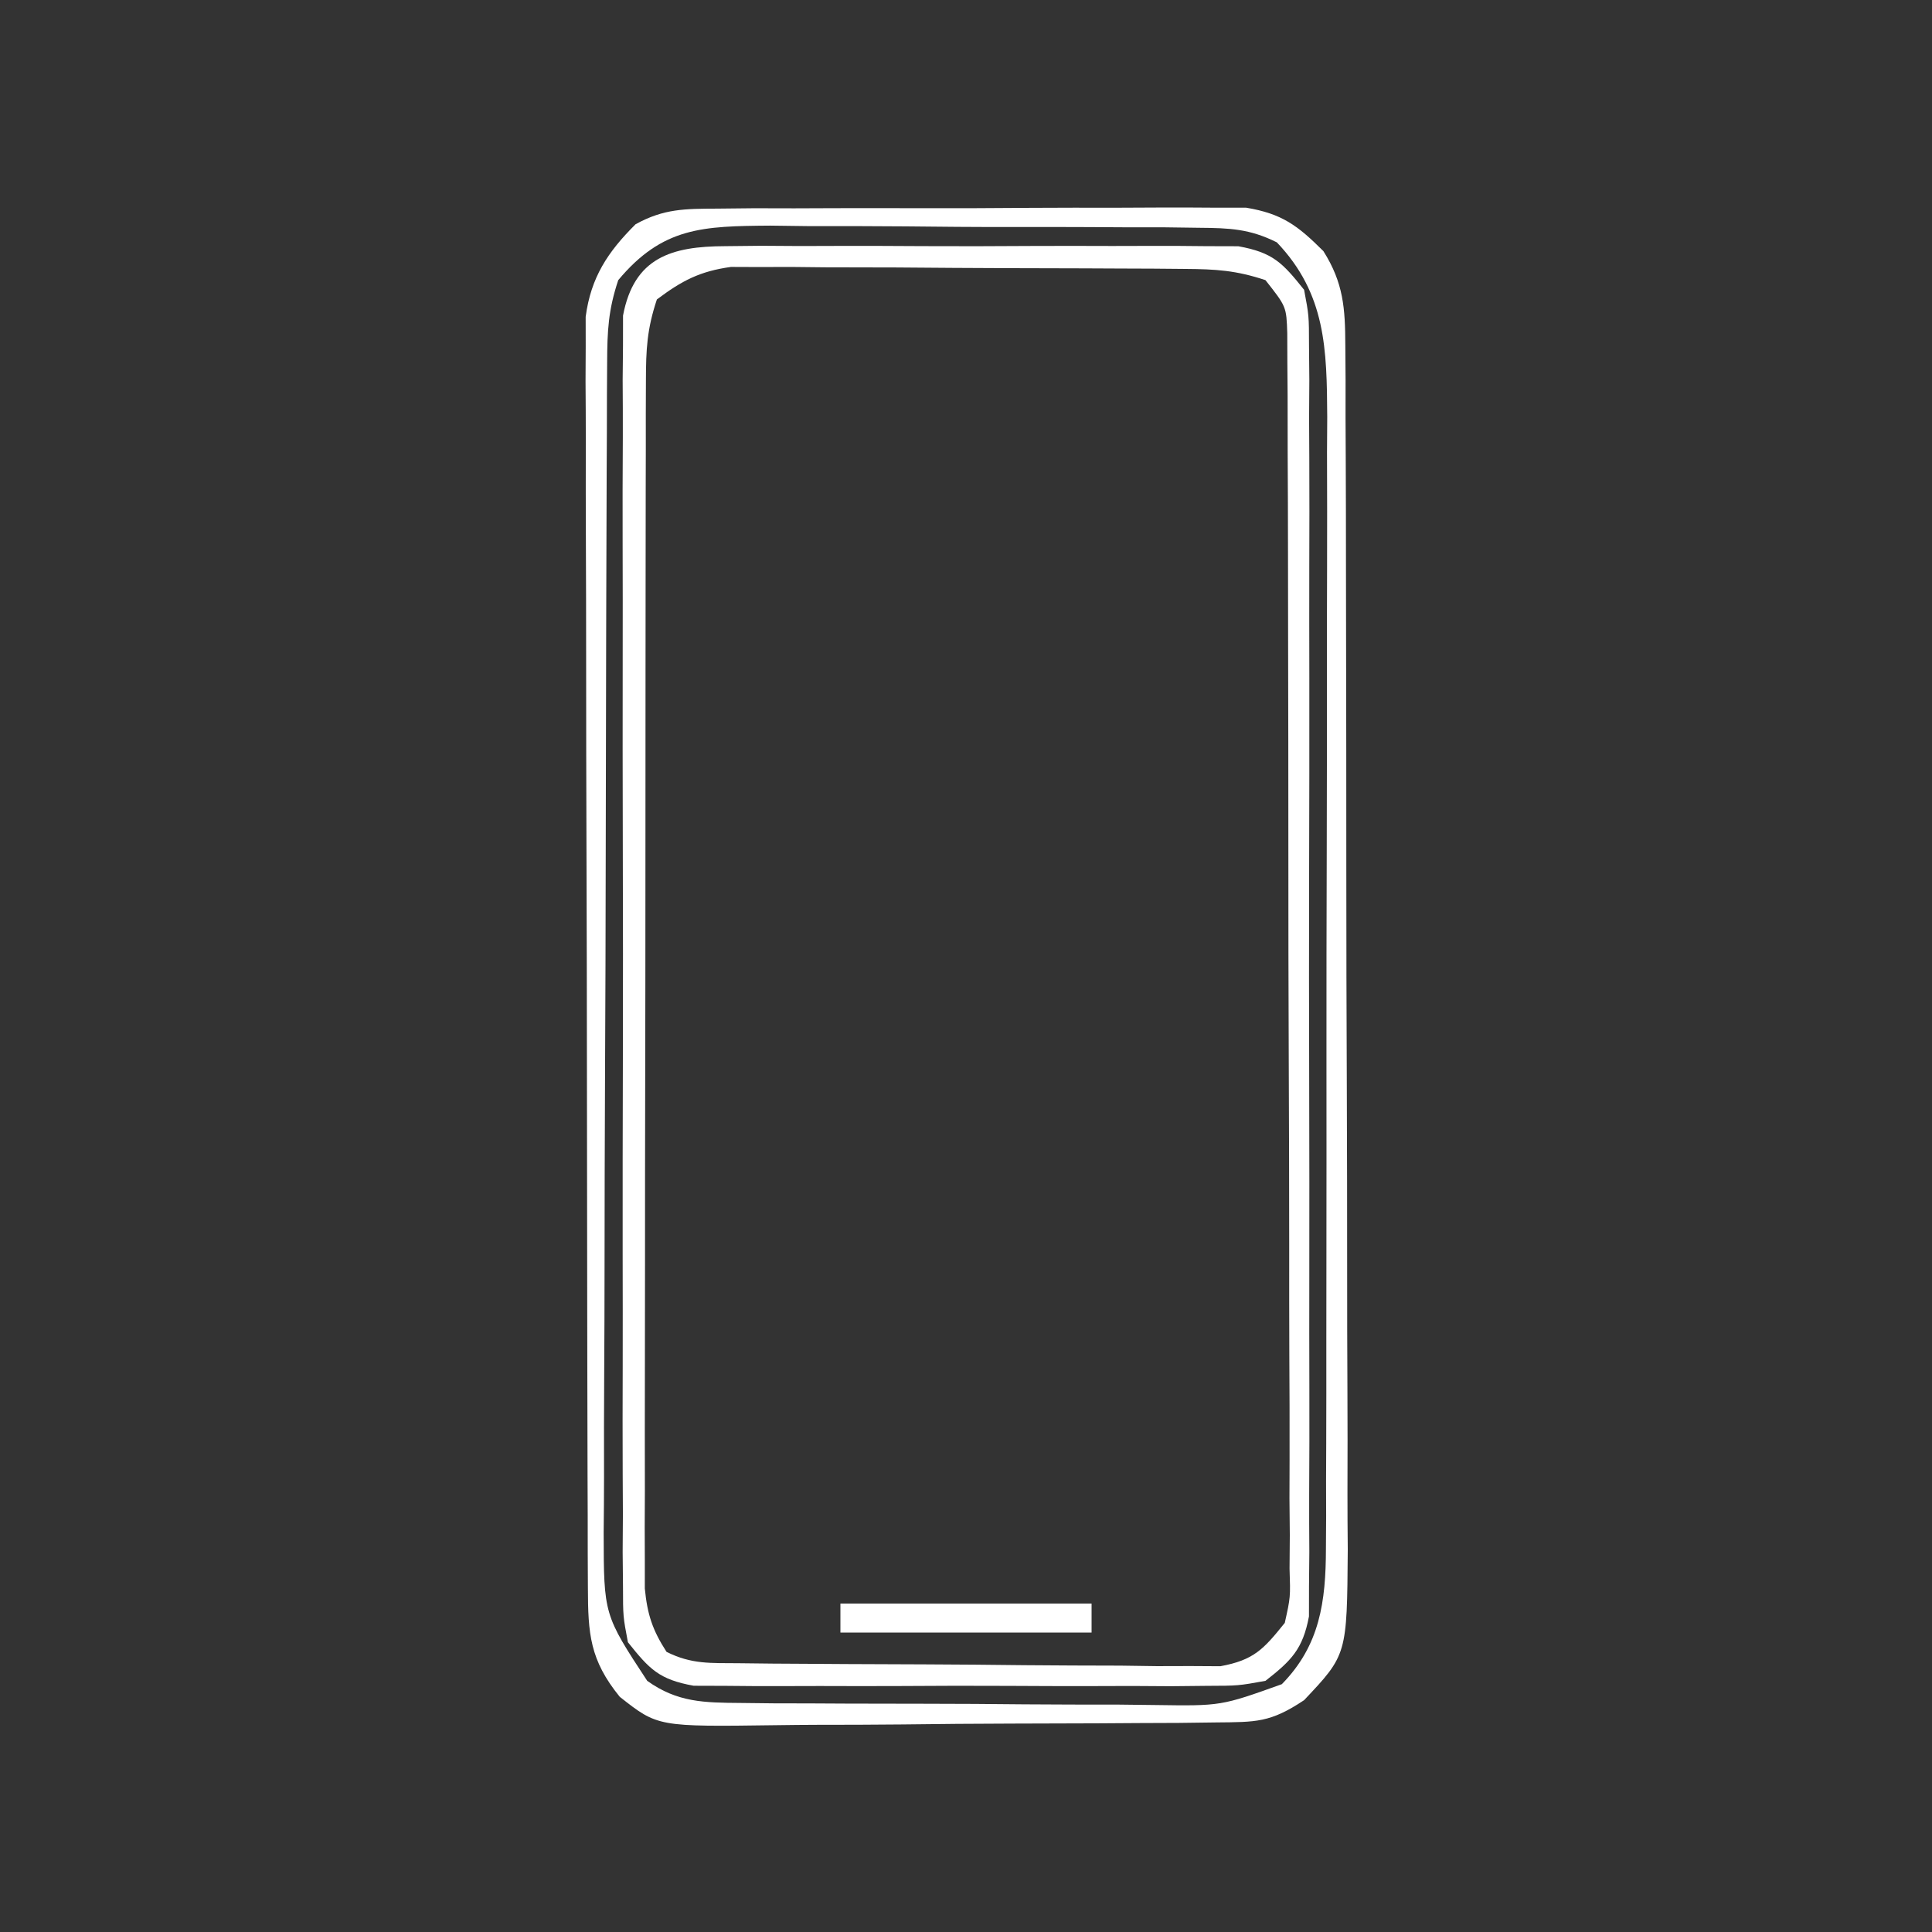 <svg width="200" height="200" viewBox="0 0 200 200" fill="none" xmlns="http://www.w3.org/2000/svg">
<rect x="0" y="0" width="200" height="200" fill="#333333" stroke="none"/>
<path d="M74.249 21.596C75.514 21.583 76.779 21.57 78.082 21.557C79.46 21.559 80.837 21.562 82.214 21.566C83.632 21.562 85.049 21.556 86.466 21.55C89.434 21.541 92.402 21.544 95.371 21.554C99.168 21.565 102.965 21.545 106.763 21.516C109.689 21.498 112.615 21.498 115.541 21.504C116.941 21.504 118.341 21.498 119.741 21.485C121.701 21.47 123.661 21.484 125.62 21.498C126.734 21.498 127.848 21.498 128.996 21.499C132.726 22.121 134.34 23.349 137 26C139.075 29.289 139.254 31.903 139.267 35.755C139.276 36.93 139.284 38.105 139.293 39.316C139.292 40.601 139.291 41.886 139.29 43.21C139.296 44.581 139.303 45.951 139.31 47.321C139.328 51.04 139.333 54.759 139.334 58.478C139.336 60.802 139.34 63.127 139.345 65.451C139.364 73.563 139.372 81.675 139.37 89.787C139.369 97.344 139.39 104.901 139.422 112.458C139.448 118.95 139.459 125.442 139.457 131.933C139.457 135.809 139.462 139.685 139.484 143.56C139.503 147.206 139.503 150.852 139.489 154.498C139.486 156.47 139.502 158.442 139.52 160.413C139.442 171.298 139.442 171.298 135 176C131.493 178.337 130.03 178.267 125.879 178.306C123.987 178.33 123.987 178.33 122.056 178.355C120.676 178.361 119.297 178.367 117.918 178.371C116.501 178.38 115.085 178.389 113.669 178.398C110.699 178.415 107.729 178.423 104.759 178.425C100.963 178.431 97.167 178.468 93.371 178.514C90.444 178.544 87.518 178.551 84.592 178.552C83.193 178.556 81.794 178.569 80.395 178.59C68.092 178.759 68.092 178.759 64.157 175.653C61.053 171.836 60.873 169.126 60.859 164.358C60.853 163.183 60.848 162.008 60.842 160.798C60.841 159.507 60.84 158.217 60.839 156.887C60.834 155.516 60.829 154.144 60.823 152.772C60.81 149.045 60.804 145.318 60.799 141.59C60.797 139.262 60.792 136.933 60.788 134.604C60.774 127.319 60.765 120.033 60.761 112.748C60.756 104.337 60.739 95.927 60.71 87.516C60.688 81.015 60.678 74.514 60.677 68.013C60.676 64.13 60.67 60.247 60.652 56.364C60.635 52.712 60.633 49.059 60.642 45.407C60.643 43.429 60.629 41.451 60.615 39.473C60.621 38.293 60.626 37.112 60.632 35.896C60.631 34.872 60.629 33.848 60.628 32.793C61.171 28.715 62.912 26.082 65.796 23.213C68.733 21.596 70.904 21.612 74.249 21.596ZM64 29C62.968 32.095 62.866 34.239 62.852 37.483C62.845 38.623 62.838 39.763 62.831 40.937C62.828 42.189 62.825 43.44 62.823 44.73C62.816 46.047 62.809 47.364 62.803 48.721C62.782 53.092 62.771 57.462 62.761 61.832C62.757 63.337 62.753 64.842 62.749 66.348C62.73 73.419 62.716 80.491 62.707 87.562C62.698 95.722 62.671 103.881 62.631 112.041C62.601 118.35 62.586 124.66 62.583 130.969C62.58 134.736 62.571 138.503 62.546 142.271C62.523 145.816 62.519 149.36 62.529 152.906C62.53 154.822 62.511 156.739 62.491 158.656C62.508 167.155 62.508 167.155 67 174C70.126 176.238 72.897 176.262 76.683 176.29C77.824 176.303 78.966 176.316 80.142 176.329C81.371 176.331 82.6 176.334 83.867 176.336C85.134 176.343 86.402 176.349 87.708 176.356C90.389 176.366 93.07 176.372 95.752 176.371C99.177 176.37 102.602 176.398 106.027 176.432C109.307 176.46 112.587 176.458 115.867 176.461C117.092 176.475 118.317 176.49 119.579 176.504C126.401 176.603 126.401 176.603 132.695 174.346C136.642 170.328 137.249 165.793 137.26 160.314C137.267 159.205 137.274 158.097 137.282 156.954C137.279 155.753 137.277 154.551 137.274 153.313C137.282 151.397 137.282 151.397 137.29 149.443C137.303 145.951 137.304 142.459 137.301 138.967C137.3 136.048 137.305 133.128 137.31 130.208C137.321 123.317 137.321 116.426 137.315 109.535C137.309 102.437 137.322 95.339 137.343 88.241C137.36 82.136 137.366 76.031 137.363 69.927C137.361 66.285 137.364 62.644 137.378 59.002C137.393 54.94 137.384 50.879 137.372 46.817C137.38 45.617 137.387 44.417 137.395 43.181C137.351 36.142 137.266 30.428 132.179 25.089C129.366 23.683 127.275 23.605 124.133 23.58C122.951 23.564 121.77 23.548 120.552 23.532C119.279 23.532 118.006 23.531 116.695 23.531C114.727 23.52 114.727 23.52 112.72 23.508C109.944 23.495 107.168 23.493 104.393 23.499C100.846 23.505 97.301 23.474 93.754 23.434C90.359 23.402 86.965 23.406 83.57 23.406C82.301 23.39 81.032 23.373 79.725 23.357C72.76 23.411 68.598 23.496 64 29Z" fill="white"/>
<path d="M75.082 25.483C76.31 25.47 77.538 25.457 78.803 25.444C80.139 25.451 81.476 25.46 82.812 25.469C84.187 25.466 85.562 25.462 86.936 25.457C89.815 25.451 92.693 25.46 95.571 25.479C99.257 25.501 102.941 25.488 106.627 25.464C109.465 25.45 112.303 25.454 115.141 25.465C116.499 25.468 117.858 25.464 119.217 25.455C121.117 25.445 123.017 25.463 124.918 25.483C126.538 25.487 126.538 25.487 128.192 25.492C131.761 26.138 132.757 27.187 135 30C135.503 32.668 135.503 32.668 135.508 35.769C135.519 36.947 135.53 38.125 135.542 39.338C135.534 40.626 135.526 41.915 135.517 43.242C135.523 44.616 135.53 45.989 135.538 47.362C135.557 51.09 135.55 54.817 135.537 58.544C135.527 62.445 135.536 66.345 135.542 70.246C135.55 76.796 135.54 83.346 135.521 89.897C135.499 97.47 135.506 105.043 135.528 112.616C135.547 119.118 135.549 125.62 135.539 132.122C135.532 136.005 135.532 139.889 135.545 143.772C135.556 147.423 135.548 151.074 135.525 154.725C135.517 156.704 135.529 158.683 135.542 160.662C135.525 162.429 135.525 162.429 135.508 164.231C135.506 165.255 135.505 166.278 135.503 167.333C134.864 170.718 133.686 171.906 131 174C128.192 174.508 128.192 174.508 124.918 174.518C123.69 174.53 122.461 174.543 121.196 174.556C119.86 174.549 118.523 174.541 117.187 174.531C115.812 174.534 114.438 174.538 113.063 174.543C110.185 174.549 107.307 174.54 104.428 174.522C100.743 174.499 97.058 174.512 93.372 174.536C90.534 174.55 87.697 174.546 84.859 174.535C83.5 174.533 82.141 174.536 80.782 174.545C78.882 174.555 76.982 174.537 75.082 174.518C73.461 174.513 73.461 174.513 71.808 174.508C68.238 173.862 67.242 172.813 65 170C64.496 167.333 64.496 167.333 64.492 164.231C64.475 162.465 64.475 162.465 64.457 160.662C64.466 159.374 64.474 158.085 64.482 156.758C64.477 155.385 64.469 154.011 64.461 152.638C64.443 148.91 64.45 145.184 64.462 141.456C64.472 137.556 64.463 133.655 64.457 129.755C64.45 123.204 64.459 116.654 64.478 110.104C64.5 102.53 64.493 94.958 64.471 87.384C64.453 80.882 64.45 74.38 64.461 67.878C64.467 63.995 64.468 60.112 64.454 56.228C64.443 52.577 64.451 48.927 64.474 45.276C64.482 43.296 64.47 41.317 64.457 39.338C64.469 38.16 64.48 36.983 64.492 35.769C64.493 34.746 64.495 33.722 64.496 32.668C65.632 26.651 69.508 25.499 75.082 25.483ZM68 31C66.976 34.072 66.871 36.165 66.866 39.383C66.862 40.501 66.857 41.618 66.853 42.769C66.853 43.996 66.854 45.222 66.854 46.486C66.851 47.777 66.848 49.069 66.844 50.399C66.835 53.942 66.833 57.486 66.832 61.029C66.831 63.986 66.828 66.944 66.824 69.901C66.816 76.877 66.814 83.854 66.814 90.83C66.815 98.029 66.804 105.228 66.789 112.427C66.775 118.606 66.77 124.785 66.771 130.964C66.771 134.656 66.768 138.347 66.758 142.038C66.746 146.153 66.751 150.269 66.757 154.385C66.751 155.609 66.746 156.834 66.74 158.095C66.744 159.216 66.748 160.336 66.752 161.49C66.752 162.463 66.751 163.436 66.751 164.439C67.012 167.124 67.542 168.744 69 171C71.611 172.306 73.563 172.149 76.487 172.177C77.636 172.19 78.784 172.203 79.967 172.216C81.213 172.223 82.458 172.231 83.742 172.238C85.654 172.251 85.654 172.251 87.606 172.263C90.308 172.277 93.009 172.288 95.711 172.295C99.17 172.306 102.629 172.341 106.088 172.38C109.389 172.413 112.69 172.417 115.992 172.426C117.234 172.443 118.475 172.461 119.755 172.479C120.909 172.476 122.064 172.473 123.253 172.47C124.776 172.479 124.776 172.479 126.33 172.488C129.798 171.854 130.809 170.727 133 168C133.592 165.341 133.592 165.341 133.494 162.376C133.503 161.231 133.511 160.085 133.52 158.905C133.508 157.652 133.497 156.4 133.485 155.109C133.488 153.774 133.492 152.438 133.497 151.102C133.507 147.478 133.491 143.855 133.471 140.231C133.454 136.439 133.457 132.648 133.458 128.856C133.456 122.49 133.439 116.124 133.411 109.758C133.38 102.395 133.369 95.032 133.371 87.669C133.372 80.588 133.362 73.507 133.345 66.426C133.338 63.411 133.334 60.396 133.333 57.382C133.331 53.833 133.319 50.285 133.299 46.737C133.29 44.811 133.292 42.885 133.293 40.96C133.284 39.817 133.276 38.674 133.267 37.497C133.264 36.502 133.26 35.507 133.257 34.482C133.168 31.748 133.168 31.748 131 29C127.96 27.987 125.872 27.862 122.69 27.839C121.062 27.825 121.062 27.825 119.402 27.81C118.23 27.806 117.059 27.801 115.851 27.797C114.044 27.788 114.044 27.788 112.201 27.78C109.65 27.77 107.1 27.764 104.549 27.76C100.647 27.75 96.746 27.719 92.843 27.688C90.367 27.681 87.89 27.676 85.414 27.672C84.246 27.66 83.078 27.647 81.875 27.635C80.784 27.638 79.693 27.641 78.569 27.644C77.612 27.64 76.655 27.636 75.669 27.633C72.454 28.075 70.583 29.057 68 31Z" fill="white"/>
<path d="M87 166C95.58 166 104.16 166 113 166C113 166.99 113 167.98 113 169C104.42 169 95.84 169 87 169C87 168.01 87 167.02 87 166Z" fill="white"/>
</svg>
